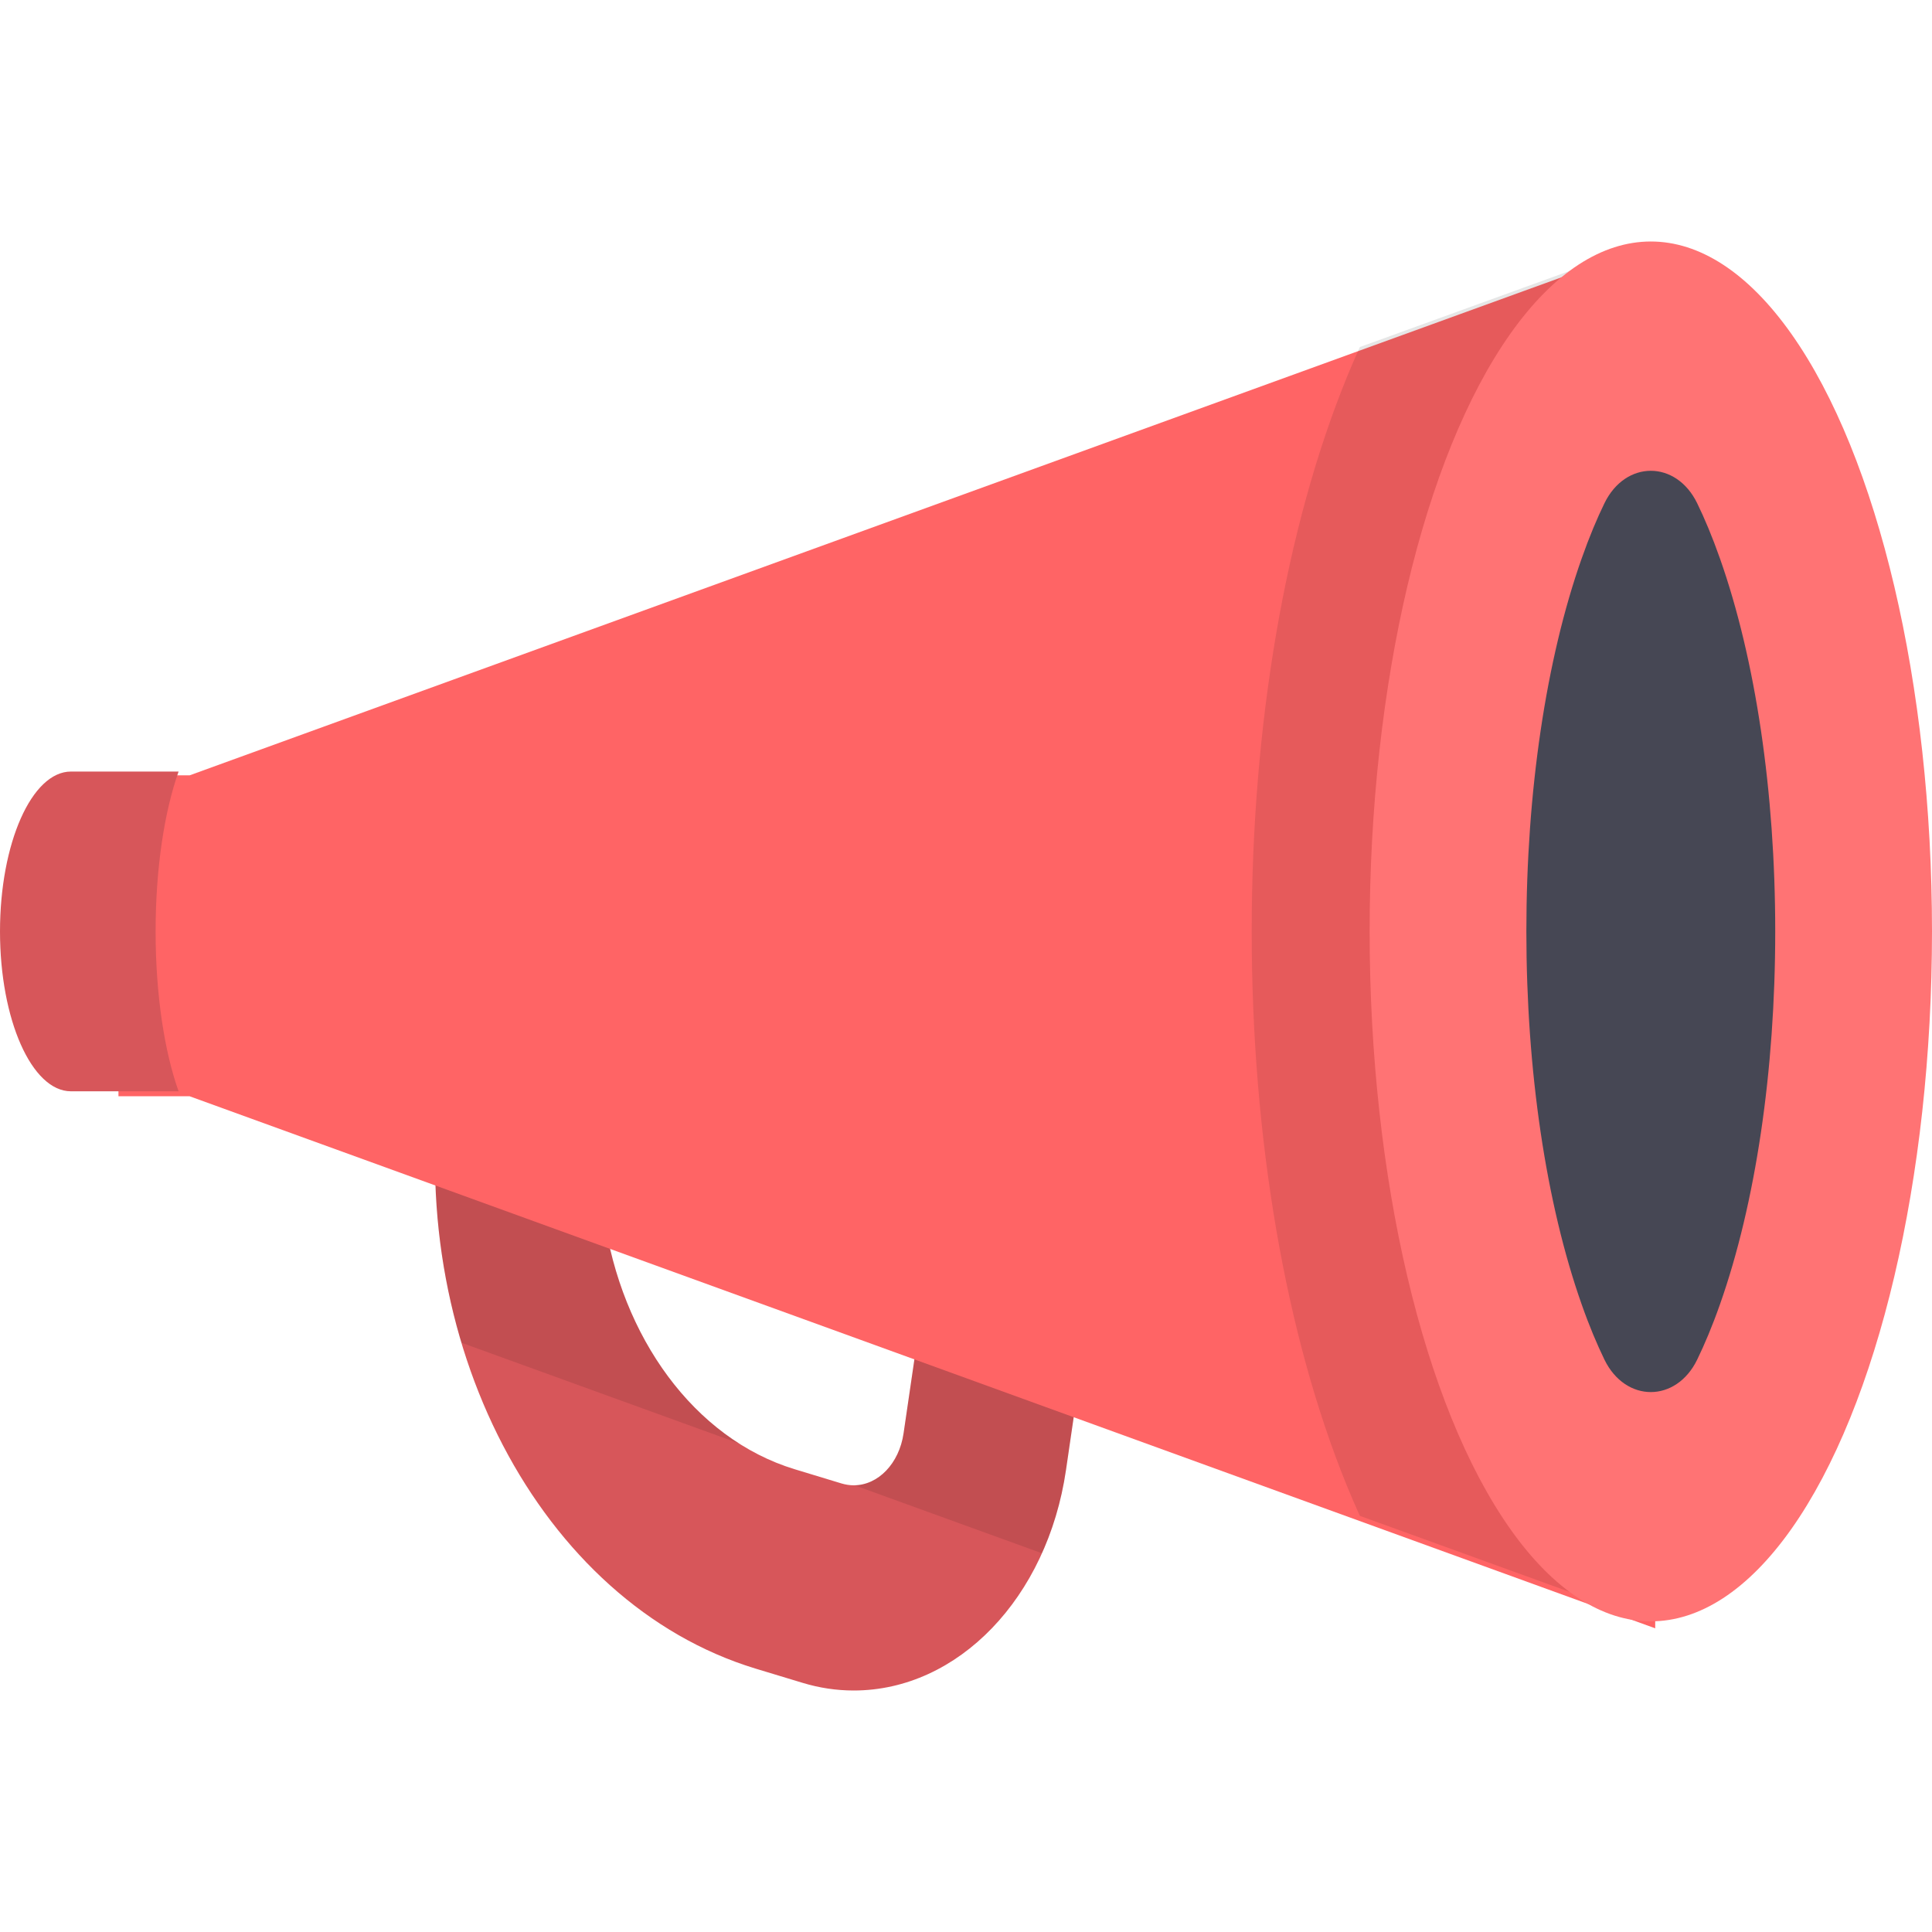 ﻿<?xml version="1.0" encoding="utf-8"?>
<!DOCTYPE svg PUBLIC "-//W3C//DTD SVG 1.1//EN" "http://www.w3.org/Graphics/SVG/1.1/DTD/svg11.dtd">
<svg x="0px" y="0px" width="48" height="48" overflow="hidden" viewBox="0, 0, 48, 48" preserveAspectRatio="xMidYMid"
     font-size="0" id="svg" xml:space="preserve" xmlns="http://www.w3.org/2000/svg"
     xmlns:xml="http://www.w3.org/XML/1998/namespace" version="1.1">
  <path d="M21.211 42 C21.211 42 21.211 42 21.21 42 C20.782 42 20.353 41.936 19.934 41.808 L18.772 41.456 C13.414 39.828 9.99 33.269 10.977 26.522 C11.078 25.831 11.404 25.222 11.878 24.84 C12.352 24.457 12.932 24.335 13.481 24.502 L25.738 28.224 C26.792 28.544 27.463 29.83 27.268 31.157 L26.484 36.524 C26.02 39.697 23.802 42 21.211 42 z M15.005 30.213 C15.433 33.208 17.241 35.742 19.745 36.503 L20.907 36.856 C21.008 36.886 21.11 36.902 21.211 36.902 C21.819 36.902 22.34 36.359 22.449 35.611 L22.889 32.607 z" stroke-width="0.105" id="path2" xml:space="preserve" style="fill:#D7565A;" />
  <path d="M25.738 28.224 L13.481 24.502 C12.932 24.335 12.352 24.457 11.878 24.84 C11.404 25.222 11.078 25.831 10.977 26.522 C10.63 28.893 10.83 31.241 11.466 33.36 L18.357 35.859 C16.585 34.729 15.349 32.62 15.005 30.213 L22.888 32.607 L22.449 35.611 C22.341 36.352 21.829 36.89 21.229 36.901 L25.886 38.59 C26.169 37.96 26.375 37.266 26.483 36.523 L27.268 31.156 C27.463 29.83 26.792 28.544 25.738 28.224 z" enable-background="new" stroke-width="0.105" opacity="0.1" id="path4" xml:space="preserve" />
  <polygon points="437.48,101.576 437.48,395.685 50.118,282.704 31.307,282.704 31.307,214.557 50.118,214.557" transform="matrix(0.094, 0, 0, 0.117, 0, -5.84)" id="polygon6" xml:space="preserve" style="fill:#FF6465;" />
  <path d="M3.866 23.141 C3.866 21.569 4.086 20.155 4.437 19.169 L1.763 19.169 C0.79 19.169 0 20.948 0 23.141 C0 25.335 0.79 27.113 1.763 27.113 L4.437 27.113 C4.086 26.127 3.866 24.713 3.866 23.141 z" stroke-width="0.105" id="path8" xml:space="preserve" style="fill:#D7565A;" />
  <path d="M33.461 9.374 C31.938 13.112 31.098 18.002 31.098 23.141 C31.098 28.281 31.938 33.17 33.461 36.908 C33.566 37.166 33.674 37.416 33.785 37.661 L41.014 40.282 L41.014 6 L33.785 8.622 C33.674 8.866 33.566 9.117 33.461 9.374 z" enable-background="new" stroke-width="0.105" opacity="0.1" id="path10" xml:space="preserve" />
  <ellipse cx="41.014" cy="23.141" rx="6.986" ry="17.141" stroke-width="0.105" id="ellipse12" xml:space="preserve" style="fill:#FF7374;" />
  <path d="M42.732 13.876 C42.541 13.333 42.349 12.879 42.166 12.503 C41.643 11.428 40.385 11.428 39.862 12.503 C39.679 12.879 39.487 13.333 39.296 13.876 C38.41 16.386 37.922 19.677 37.922 23.141 C37.922 26.605 38.41 29.896 39.296 32.407 C39.487 32.95 39.679 33.403 39.862 33.78 C40.385 34.854 41.643 34.854 42.166 33.78 C42.349 33.403 42.541 32.95 42.732 32.407 C43.618 29.896 44.105 26.605 44.105 23.141 C44.105 19.677 43.618 16.386 42.732 13.876 z" stroke-width="0.105" id="path14" xml:space="preserve" style="fill:#464754;" />
  <g transform="matrix(0.094, 0, 0, 0.117, 0, -5.84)" id="g16" xml:space="preserve" />
  <g transform="matrix(0.094, 0, 0, 0.117, 0, -5.84)" id="g18" xml:space="preserve" />
  <g transform="matrix(0.094, 0, 0, 0.117, 0, -5.84)" id="g20" xml:space="preserve" />
  <g transform="matrix(0.094, 0, 0, 0.117, 0, -5.84)" id="g22" xml:space="preserve" />
  <g transform="matrix(0.094, 0, 0, 0.117, 0, -5.84)" id="g24" xml:space="preserve" />
  <g transform="matrix(0.094, 0, 0, 0.117, 0, -5.84)" id="g26" xml:space="preserve" />
  <g transform="matrix(0.094, 0, 0, 0.117, 0, -5.84)" id="g28" xml:space="preserve" />
  <g transform="matrix(0.094, 0, 0, 0.117, 0, -5.84)" id="g30" xml:space="preserve" />
  <g transform="matrix(0.094, 0, 0, 0.117, 0, -5.84)" id="g32" xml:space="preserve" />
  <g transform="matrix(0.094, 0, 0, 0.117, 0, -5.84)" id="g34" xml:space="preserve" />
  <g transform="matrix(0.094, 0, 0, 0.117, 0, -5.84)" id="g36" xml:space="preserve" />
  <g transform="matrix(0.094, 0, 0, 0.117, 0, -5.84)" id="g38" xml:space="preserve" />
  <g transform="matrix(0.094, 0, 0, 0.117, 0, -5.84)" id="g40" xml:space="preserve" />
  <g transform="matrix(0.094, 0, 0, 0.117, 0, -5.84)" id="g42" xml:space="preserve" />
  <g transform="matrix(0.094, 0, 0, 0.117, 0, -5.84)" id="g44" xml:space="preserve" />
</svg>
